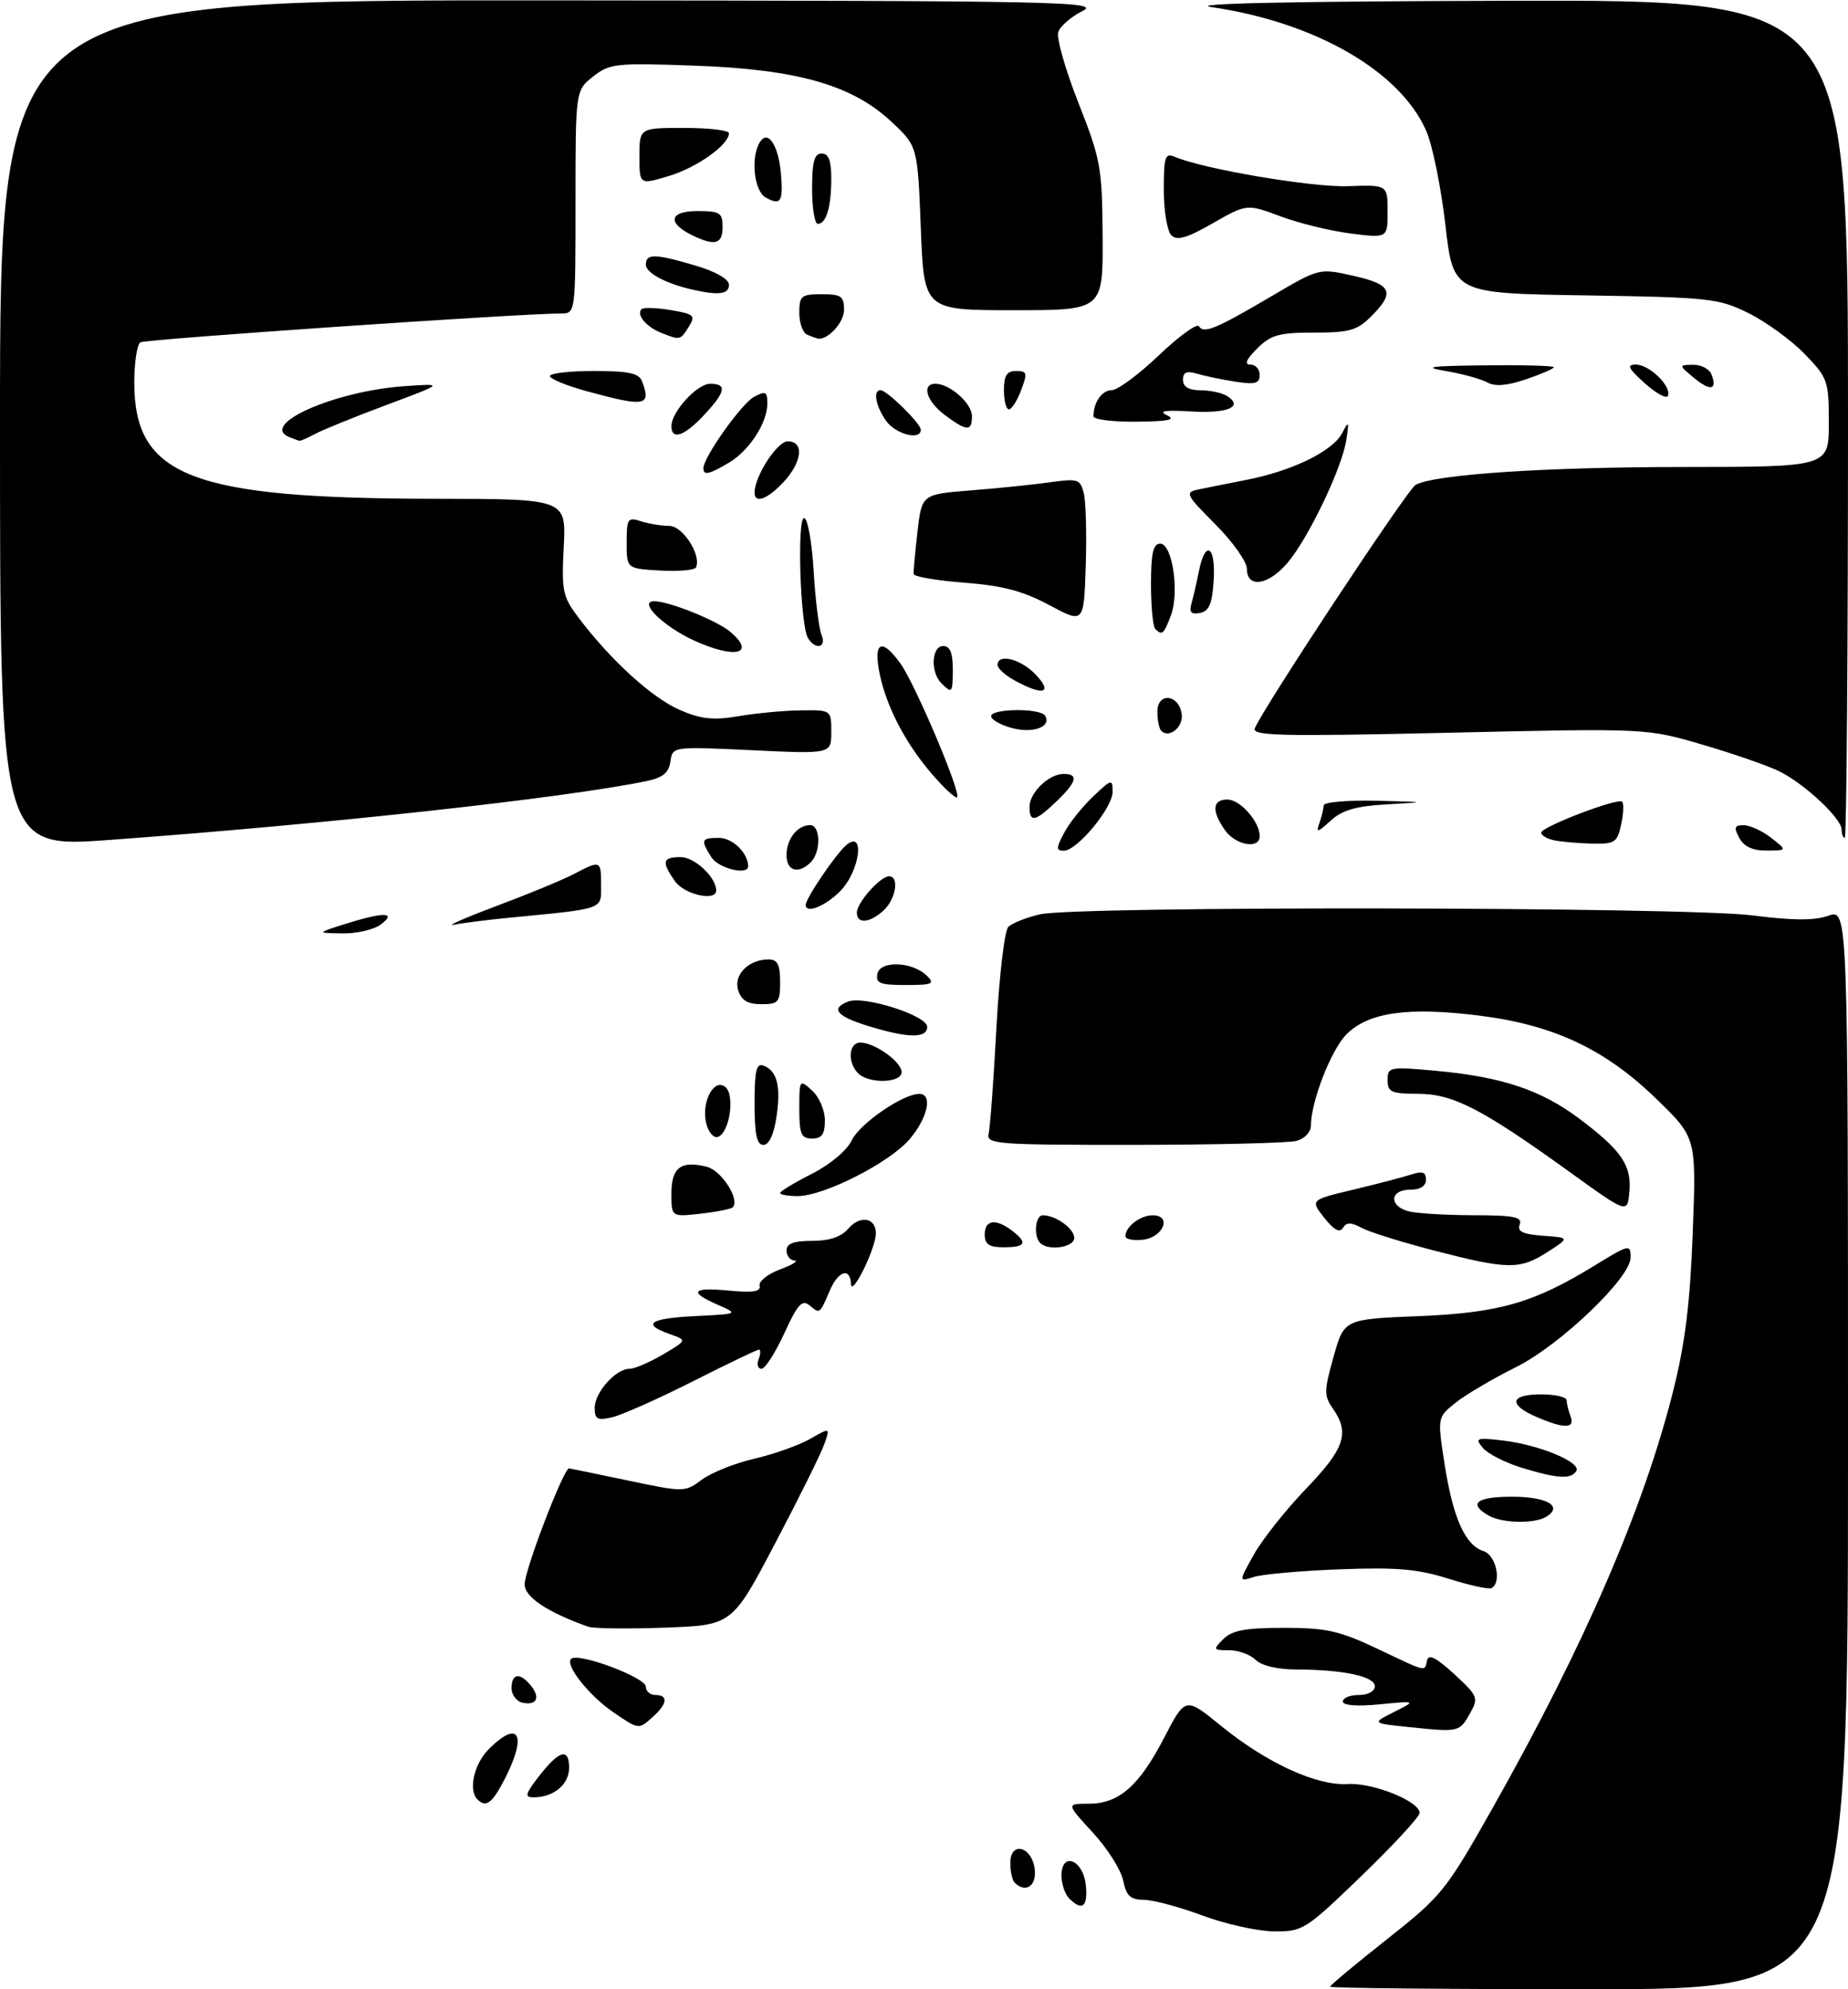 <?xml version="1.0" encoding="UTF-8" standalone="no"?>
<!DOCTYPE svg PUBLIC "-//W3C//DTD SVG 1.1//EN" "http://www.w3.org/Graphics/SVG/1.1/DTD/svg11.dtd" >
<svg xmlns="http://www.w3.org/2000/svg" xmlns:xlink="http://www.w3.org/1999/xlink" version="1.1" viewBox="0 0 289 311">
 <g >
 <path fill="currentColor"
d=" M 208.00 310.61 C 208.00 310.39 212.01 307.05 216.91 303.18 C 225.49 296.40 226.10 295.65 233.48 282.57 C 247.74 257.31 257.06 235.78 261.65 217.50 C 263.53 210.04 264.31 203.74 264.72 192.68 C 265.28 177.87 265.28 177.87 259.10 171.87 C 251.06 164.04 243.00 160.24 231.33 158.78 C 220.20 157.39 214.02 158.26 210.59 161.69 C 208.16 164.11 205.00 172.25 205.00 176.06 C 205.00 177.00 203.99 178.04 202.75 178.37 C 201.51 178.70 190.08 178.98 177.34 178.99 C 155.79 179.00 154.22 178.88 154.61 177.25 C 154.84 176.29 155.39 168.86 155.82 160.74 C 156.26 152.63 157.09 145.51 157.68 144.92 C 158.27 144.33 160.50 143.44 162.63 142.95 C 168.36 141.62 263.54 141.77 274.11 143.12 C 280.37 143.92 283.74 143.94 285.93 143.17 C 289.00 142.10 289.00 142.10 289.00 226.55 C 289.00 311.00 289.00 311.00 248.50 311.00 C 226.22 311.00 208.00 310.82 208.00 310.61 Z  M 188.00 299.46 C 184.43 298.13 180.32 297.03 178.88 297.02 C 176.76 297.00 176.13 296.41 175.65 294.01 C 175.32 292.36 173.18 288.98 170.90 286.51 C 166.75 282.00 166.75 282.00 170.24 282.00 C 174.99 282.00 178.13 279.25 182.07 271.66 C 185.38 265.28 185.38 265.28 190.93 269.81 C 198.07 275.62 205.90 279.22 210.76 278.92 C 214.69 278.68 222.00 281.61 222.01 283.44 C 222.01 284.02 217.93 288.44 212.95 293.25 C 204.13 301.76 203.75 302.00 199.19 301.95 C 196.61 301.92 191.57 300.80 188.00 299.46 Z  M 167.20 296.80 C 166.54 296.14 166.00 294.53 166.00 293.23 C 166.00 289.39 169.43 290.77 169.81 294.76 C 170.14 298.14 169.24 298.84 167.20 296.80 Z  M 158.67 294.33 C 158.30 293.97 158.00 292.58 158.00 291.26 C 158.00 287.77 161.40 288.66 161.82 292.26 C 162.12 294.88 160.37 296.03 158.67 294.33 Z  M 74.67 281.33 C 73.20 279.87 74.13 275.77 76.45 273.45 C 81.14 268.77 82.47 271.19 78.98 278.04 C 77.00 281.92 76.01 282.67 74.67 281.33 Z  M 84.21 277.80 C 87.42 273.64 89.00 273.17 89.00 276.38 C 89.00 278.99 86.58 281.00 83.44 281.00 C 82.01 281.00 82.13 280.50 84.21 277.80 Z  M 220.50 270.03 C 214.50 269.42 214.50 269.42 218.00 267.66 C 221.50 265.90 221.50 265.90 215.75 266.46 C 212.18 266.81 210.00 266.63 210.00 266.01 C 210.00 265.45 211.12 265.00 212.50 265.00 C 213.95 265.00 215.00 264.42 215.00 263.63 C 215.00 262.08 210.03 261.03 202.68 261.01 C 199.74 261.00 197.27 260.41 196.36 259.50 C 195.53 258.68 193.67 258.00 192.21 258.00 C 189.70 258.00 189.65 257.92 191.32 256.25 C 192.69 254.89 194.77 254.50 200.79 254.50 C 207.41 254.50 209.47 254.96 215.36 257.75 C 223.34 261.53 222.76 261.40 223.18 259.56 C 223.40 258.55 224.65 259.18 227.41 261.72 C 231.12 265.14 231.25 265.46 229.91 267.83 C 228.24 270.81 228.18 270.82 220.50 270.03 Z  M 95.99 267.75 C 92.14 265.13 88.33 260.34 89.31 259.35 C 90.37 258.29 101.00 262.25 101.00 263.71 C 101.00 264.42 101.67 265.00 102.50 265.00 C 104.52 265.00 104.39 266.34 102.17 268.35 C 99.87 270.43 99.94 270.44 95.99 267.75 Z  M 81.75 266.21 C 80.79 266.02 80.00 264.99 80.00 263.93 C 80.00 261.63 81.29 261.43 82.97 263.47 C 84.55 265.37 83.97 266.67 81.75 266.21 Z  M 92.00 254.33 C 85.56 252.04 82.00 249.66 82.05 247.66 C 82.10 245.30 88.19 229.46 89.00 229.57 C 89.28 229.61 93.45 230.47 98.28 231.48 C 106.98 233.31 107.10 233.31 109.78 231.32 C 111.28 230.22 114.97 228.74 118.00 228.05 C 121.03 227.35 124.93 225.96 126.67 224.97 C 129.84 223.16 129.84 223.16 128.89 225.83 C 128.37 227.30 124.92 234.26 121.22 241.29 C 114.50 254.08 114.50 254.08 104.00 254.47 C 98.22 254.68 92.83 254.62 92.00 254.33 Z  M 226.50 246.81 C 221.67 245.29 218.36 245.01 209.50 245.35 C 203.45 245.58 197.42 246.12 196.10 246.54 C 193.70 247.31 193.70 247.31 196.10 243.02 C 197.42 240.66 201.09 236.04 204.25 232.75 C 210.29 226.47 211.11 224.03 208.45 220.23 C 207.04 218.22 207.05 217.46 208.55 212.12 C 210.20 206.24 210.20 206.24 221.85 205.77 C 234.39 205.26 239.85 203.70 249.27 197.92 C 254.81 194.52 255.00 194.48 255.00 196.62 C 255.00 199.77 243.99 210.30 237.10 213.73 C 233.47 215.54 229.21 218.04 227.64 219.30 C 224.78 221.59 224.78 221.59 225.91 228.89 C 227.22 237.31 229.13 241.59 231.99 242.50 C 233.96 243.12 234.89 247.40 233.25 248.29 C 232.84 248.52 229.80 247.85 226.50 246.81 Z  M 232.75 236.92 C 229.57 235.07 230.92 234.00 236.44 234.00 C 241.89 234.00 244.46 235.46 241.88 237.10 C 240.02 238.27 234.91 238.18 232.75 236.92 Z  M 237.88 229.44 C 235.34 228.65 232.64 227.27 231.88 226.35 C 230.62 224.83 230.89 224.73 235.00 225.21 C 240.67 225.86 247.35 228.63 246.51 229.98 C 245.69 231.31 243.53 231.18 237.88 229.44 Z  M 240.25 221.51 C 235.82 219.59 236.16 218.00 241.00 218.00 C 243.20 218.00 245.00 218.41 245.00 218.92 C 245.00 219.42 245.27 220.55 245.61 221.42 C 246.36 223.38 244.62 223.41 240.25 221.51 Z  M 93.00 220.11 C 93.00 217.70 96.30 214.00 98.44 214.00 C 99.24 214.00 101.59 212.99 103.67 211.77 C 107.46 209.53 107.46 209.53 104.73 208.57 C 100.29 207.01 101.57 206.11 108.75 205.76 C 115.50 205.42 115.50 205.42 112.25 203.99 C 107.62 201.96 108.22 201.22 114.04 201.78 C 117.76 202.14 119.01 201.93 118.79 201.01 C 118.63 200.32 120.08 199.17 122.00 198.46 C 123.92 197.74 124.94 197.12 124.25 197.08 C 123.56 197.03 123.00 196.32 123.00 195.50 C 123.00 194.42 124.11 194.00 127.01 194.00 C 129.72 194.00 131.55 193.38 132.66 192.09 C 134.51 189.93 137.01 190.37 136.97 192.86 C 136.94 195.23 133.18 202.85 133.08 200.75 C 132.96 198.10 131.10 198.66 129.78 201.75 C 128.17 205.48 128.23 205.44 126.62 204.10 C 125.44 203.12 124.75 203.87 122.65 208.46 C 121.25 211.50 119.65 214.00 119.09 214.00 C 118.52 214.00 118.32 213.32 118.64 212.50 C 118.95 211.68 118.98 211.00 118.69 211.00 C 118.41 211.00 113.75 213.23 108.34 215.97 C 102.93 218.70 97.26 221.22 95.75 221.57 C 93.42 222.12 93.00 221.90 93.00 220.11 Z  M 224.34 195.53 C 219.30 194.23 214.18 192.63 212.96 191.98 C 211.25 191.06 210.58 191.06 210.01 191.98 C 209.51 192.79 208.59 192.29 207.09 190.39 C 204.90 187.60 204.90 187.60 211.70 185.98 C 215.44 185.08 219.51 184.02 220.75 183.61 C 222.44 183.05 223.00 183.25 223.00 184.43 C 223.00 185.44 222.10 186.00 220.50 186.00 C 217.36 186.00 217.17 188.54 220.25 189.37 C 221.49 189.70 226.04 189.98 230.36 189.99 C 236.79 190.00 238.11 190.26 237.66 191.45 C 237.24 192.54 238.13 192.96 241.30 193.20 C 245.50 193.50 245.50 193.50 242.00 195.75 C 237.67 198.53 235.83 198.50 224.34 195.53 Z  M 154.00 193.00 C 154.00 190.71 155.71 190.46 158.25 192.39 C 160.76 194.30 160.42 195.00 157.00 195.00 C 154.67 195.00 154.00 194.56 154.00 193.00 Z  M 162.67 194.33 C 161.60 193.26 161.90 190.00 163.07 190.00 C 165.10 190.00 168.00 192.08 168.00 193.54 C 168.00 195.02 163.95 195.62 162.67 194.33 Z  M 176.00 193.27 C 176.00 191.77 178.32 190.00 180.27 190.00 C 183.32 190.00 181.94 193.45 178.74 193.82 C 177.23 193.99 176.00 193.74 176.00 193.27 Z  M 105.00 186.60 C 105.00 182.53 106.49 181.40 110.54 182.42 C 112.85 183.00 115.77 187.57 114.58 188.76 C 114.31 189.02 112.05 189.47 109.55 189.75 C 105.00 190.26 105.00 190.26 105.00 186.60 Z  M 245.50 183.25 C 231.72 173.32 227.25 171.02 221.75 171.01 C 217.57 171.00 217.00 170.74 217.00 168.86 C 217.00 166.81 217.30 166.75 224.44 167.40 C 234.82 168.34 240.99 170.39 247.00 174.91 C 253.60 179.87 255.19 182.21 254.81 186.37 C 254.50 189.74 254.50 189.74 245.50 183.25 Z  M 122.00 186.52 C 122.00 186.25 124.22 184.91 126.94 183.53 C 129.82 182.07 132.42 179.89 133.19 178.30 C 134.45 175.67 141.15 171.05 143.75 171.02 C 145.89 170.99 145.12 174.70 142.29 178.06 C 139.21 181.73 128.86 187.00 124.75 187.00 C 123.24 187.00 122.00 186.78 122.00 186.52 Z  M 118.00 172.53 C 118.00 167.35 118.28 166.17 119.42 166.61 C 121.54 167.42 122.15 169.85 121.42 174.67 C 121.02 177.38 120.25 179.00 119.39 179.00 C 118.35 179.00 118.00 177.38 118.00 172.53 Z  M 110.45 175.66 C 109.62 172.35 111.65 168.47 113.44 169.95 C 114.98 171.23 114.09 177.14 112.26 177.75 C 111.61 177.96 110.79 177.03 110.45 175.66 Z  M 125.00 173.35 C 125.00 168.75 125.03 168.71 127.00 170.50 C 128.11 171.50 129.00 173.58 129.00 175.15 C 129.00 177.33 128.53 178.00 127.00 178.00 C 125.29 178.00 125.00 177.33 125.00 173.35 Z  M 134.20 167.80 C 132.50 166.10 132.71 163.00 134.54 163.00 C 136.78 163.00 141.00 166.01 141.00 167.62 C 141.00 169.34 135.88 169.48 134.20 167.80 Z  M 135.75 160.40 C 130.81 158.88 129.83 157.66 132.65 156.58 C 135.14 155.63 145.00 158.78 145.00 160.53 C 145.00 162.37 142.01 162.33 135.75 160.40 Z  M 115.44 154.83 C 114.68 152.41 117.05 150.00 120.19 150.00 C 121.59 150.00 122.00 150.79 122.00 153.50 C 122.00 156.70 121.75 157.00 119.07 157.00 C 116.93 157.00 115.95 156.41 115.44 154.83 Z  M 137.21 152.25 C 137.65 150.13 142.69 150.33 144.96 152.56 C 146.24 153.82 145.82 154.00 141.64 154.00 C 137.61 154.00 136.91 153.72 137.21 152.25 Z  M 54.00 144.45 C 60.01 142.55 62.13 142.59 59.56 144.53 C 58.49 145.34 55.79 145.97 53.56 145.93 C 49.50 145.87 49.50 145.87 54.00 144.45 Z  M 77.50 141.70 C 82.45 139.85 87.94 137.59 89.70 136.67 C 93.95 134.45 94.00 134.47 94.00 138.44 C 94.00 142.25 94.68 142.02 79.54 143.49 C 76.26 143.81 72.44 144.29 71.04 144.57 C 69.64 144.85 72.55 143.56 77.50 141.70 Z  M 134.00 142.69 C 134.00 141.13 137.66 137.00 139.04 137.00 C 140.68 137.00 140.09 140.60 138.17 142.35 C 135.98 144.33 134.00 144.49 134.00 142.69 Z  M 126.00 141.48 C 126.00 140.45 130.76 133.44 132.36 132.11 C 135.36 129.63 134.44 136.29 131.36 139.36 C 129.02 141.70 126.00 142.90 126.00 141.48 Z  M 105.56 137.78 C 103.42 134.73 103.59 134.00 106.44 134.00 C 108.64 134.00 112.00 137.16 112.00 139.22 C 112.00 140.98 107.02 139.86 105.56 137.78 Z  M 111.24 134.01 C 109.53 131.28 109.65 131.00 112.46 131.00 C 114.57 131.00 117.00 133.38 117.00 135.43 C 117.00 136.92 112.33 135.76 111.24 134.01 Z  M 123.00 133.70 C 123.00 131.16 124.70 129.00 126.70 129.00 C 128.33 129.00 128.41 133.19 126.80 134.80 C 124.87 136.73 123.00 136.19 123.00 133.70 Z  M 0.00 66.29 C 0.00 0.00 0.00 0.00 86.25 0.06 C 166.28 0.12 172.27 0.24 169.26 1.74 C 167.48 2.63 165.78 4.11 165.49 5.03 C 165.20 5.96 166.62 10.94 168.66 16.11 C 172.14 24.95 172.37 26.18 172.43 37.00 C 172.50 48.50 172.50 48.50 158.50 48.50 C 144.50 48.50 144.50 48.50 144.00 35.67 C 143.50 22.85 143.50 22.85 139.37 19.00 C 133.21 13.26 124.64 10.83 108.50 10.26 C 96.29 9.82 95.33 9.93 92.75 11.97 C 90.00 14.15 90.00 14.15 90.00 31.57 C 90.00 48.98 90.00 49.00 87.75 49.01 C 80.79 49.05 22.77 53.03 21.96 53.52 C 21.43 53.85 21.00 56.68 21.00 59.81 C 21.01 74.50 29.93 77.94 68.02 77.98 C 88.54 78.00 88.54 78.00 88.16 85.51 C 87.81 92.51 87.97 93.28 90.62 96.76 C 95.63 103.34 101.99 109.11 106.30 110.99 C 109.65 112.44 111.51 112.64 115.50 111.97 C 118.25 111.50 122.64 111.09 125.25 111.06 C 130.00 111.00 130.00 111.00 130.00 114.44 C 130.00 117.88 130.00 117.88 117.59 117.29 C 105.18 116.70 105.18 116.70 104.84 119.06 C 104.58 120.85 103.65 121.59 101.00 122.14 C 88.05 124.79 51.56 128.79 17.25 131.31 C 0.00 132.58 0.00 132.58 0.00 66.29 Z  M 166.39 130.25 C 167.18 128.74 169.21 126.18 170.91 124.56 C 173.83 121.79 174.00 121.74 174.00 123.78 C 174.00 126.29 168.45 133.00 166.37 133.00 C 165.14 133.00 165.15 132.62 166.39 130.25 Z  M 272.00 131.00 C 271.11 129.35 271.24 129.00 272.71 129.02 C 273.70 129.03 275.62 129.92 277.00 131.00 C 279.50 132.96 279.50 132.96 276.29 132.98 C 274.08 132.99 272.73 132.37 272.00 131.00 Z  M 191.56 129.78 C 189.45 126.78 189.60 125.00 191.94 125.00 C 193.94 125.00 197.00 128.46 197.00 130.72 C 197.00 132.82 193.23 132.17 191.56 129.78 Z  M 242.75 131.31 C 241.79 131.06 241.01 130.55 241.01 130.18 C 241.03 129.27 253.02 124.69 253.68 125.34 C 253.96 125.63 253.89 127.24 253.52 128.93 C 252.89 131.78 252.55 131.99 248.67 131.88 C 246.38 131.82 243.71 131.56 242.75 131.31 Z  M 288.00 129.70 C 288.00 127.97 282.31 122.63 278.34 120.63 C 276.61 119.76 271.21 117.88 266.34 116.45 C 257.50 113.85 257.50 113.85 226.59 114.56 C 200.51 115.15 195.77 115.05 196.23 113.88 C 197.40 110.89 220.10 76.52 221.37 75.81 C 224.30 74.17 241.56 73.02 263.25 73.01 C 286.00 73.00 286.00 73.00 286.00 66.12 C 286.00 59.51 285.85 59.09 282.20 55.32 C 280.11 53.17 276.17 50.31 273.45 48.96 C 268.76 46.64 267.40 46.49 247.89 46.18 C 227.27 45.86 227.27 45.86 226.04 35.18 C 225.36 29.31 224.02 22.70 223.06 20.50 C 218.99 11.14 205.71 3.48 189.46 1.11 C 185.59 0.55 202.00 0.20 236.25 0.12 C 289.00 0.00 289.00 0.00 289.00 65.50 C 289.00 101.53 288.77 131.00 288.50 131.00 C 288.23 131.00 288.00 130.41 288.00 129.70 Z  M 206.34 128.67 C 206.70 127.66 207.00 126.42 207.00 125.92 C 207.00 125.41 210.71 125.09 215.25 125.19 C 223.25 125.38 223.30 125.40 217.01 125.75 C 212.06 126.02 209.94 126.63 208.10 128.30 C 206.02 130.19 205.77 130.24 206.34 128.67 Z  M 161.00 126.15 C 161.00 123.92 164.02 121.00 166.33 121.00 C 168.73 121.00 168.40 122.24 165.20 125.31 C 161.89 128.48 161.00 128.66 161.00 126.15 Z  M 145.62 120.87 C 141.40 115.94 138.40 110.03 137.45 104.75 C 136.64 100.22 138.03 99.83 140.85 103.79 C 143.16 107.04 150.34 123.99 149.68 124.65 C 149.44 124.89 147.61 123.20 145.62 120.87 Z  M 158.25 113.82 C 156.46 113.34 155.00 112.51 155.00 111.97 C 155.00 110.76 162.68 110.68 163.43 111.89 C 164.50 113.62 161.55 114.72 158.25 113.82 Z  M 181.60 114.26 C 181.27 113.94 181.00 112.58 181.00 111.26 C 181.00 108.19 184.36 108.52 184.80 111.63 C 185.09 113.66 182.84 115.51 181.60 114.26 Z  M 147.20 106.80 C 145.47 105.07 145.69 101.00 147.50 101.00 C 148.55 101.00 149.00 102.06 149.00 104.50 C 149.00 108.39 148.91 108.51 147.20 106.80 Z  M 158.75 106.43 C 157.24 105.61 156.00 104.50 156.00 103.97 C 156.00 102.09 159.68 103.03 162.00 105.50 C 164.70 108.37 163.15 108.82 158.75 106.43 Z  M 108.50 100.12 C 103.67 97.90 99.73 94.00 102.32 94.00 C 104.65 94.00 112.18 97.04 114.25 98.81 C 118.30 102.28 114.90 103.06 108.50 100.12 Z  M 126.36 99.77 C 125.15 97.81 124.61 81.00 125.75 81.00 C 126.30 81.00 126.97 84.71 127.24 89.25 C 127.51 93.79 128.07 98.29 128.47 99.25 C 129.32 101.25 127.54 101.68 126.36 99.77 Z  M 180.67 98.33 C 180.30 97.97 180.00 94.82 180.00 91.33 C 180.00 86.49 180.34 85.00 181.44 85.00 C 183.35 85.00 184.48 92.63 183.10 96.25 C 181.99 99.17 181.72 99.39 180.67 98.33 Z  M 164.09 94.60 C 159.98 92.40 156.80 91.56 150.82 91.10 C 146.50 90.77 142.92 90.16 142.88 89.74 C 142.84 89.32 143.11 86.35 143.48 83.13 C 144.16 77.28 144.16 77.28 151.83 76.67 C 156.05 76.34 161.61 75.77 164.20 75.40 C 168.57 74.79 168.94 74.91 169.49 77.12 C 169.82 78.43 169.95 83.55 169.79 88.50 C 169.50 97.50 169.50 97.50 164.09 94.60 Z  M 186.33 94.34 C 186.62 93.33 187.15 91.04 187.50 89.25 C 188.50 84.30 190.15 85.37 189.80 90.74 C 189.57 94.41 189.08 95.56 187.65 95.83 C 186.27 96.10 185.94 95.72 186.33 94.34 Z  M 195.00 88.95 C 195.00 87.83 192.77 84.68 190.05 81.96 C 185.50 77.41 185.28 76.97 187.30 76.55 C 188.51 76.30 191.97 75.60 195.00 75.01 C 202.14 73.60 208.41 70.54 209.88 67.73 C 210.94 65.71 211.00 65.81 210.53 68.84 C 209.86 73.19 204.64 84.09 201.38 87.96 C 198.39 91.51 195.00 92.04 195.00 88.95 Z  M 103.25 89.20 C 98.00 88.90 98.00 88.90 98.00 84.83 C 98.00 81.07 98.17 80.82 100.25 81.50 C 101.49 81.90 103.48 82.22 104.67 82.22 C 106.77 82.22 109.70 86.76 108.85 88.70 C 108.66 89.14 106.14 89.36 103.25 89.20 Z  M 118.00 77.03 C 118.00 74.47 121.53 69.00 123.19 69.00 C 125.79 69.00 125.46 72.21 122.55 75.35 C 120.06 78.04 118.00 78.80 118.00 77.03 Z  M 110.00 73.20 C 110.00 71.49 115.97 63.09 117.93 62.04 C 119.72 61.08 120.00 61.22 120.00 63.06 C 120.00 66.12 117.18 70.46 113.96 72.36 C 110.86 74.19 110.00 74.37 110.00 73.20 Z  M 45.25 68.34 C 40.44 66.40 52.28 61.15 63.19 60.38 C 69.50 59.93 69.50 59.93 60.50 63.29 C 55.55 65.14 50.52 67.18 49.32 67.82 C 48.11 68.47 46.99 68.96 46.82 68.92 C 46.64 68.88 45.94 68.62 45.25 68.34 Z  M 105.00 66.63 C 105.00 64.38 109.01 60.00 111.07 60.00 C 113.74 60.00 113.49 61.27 110.10 64.89 C 107.02 68.19 105.00 68.88 105.00 66.63 Z  M 138.56 65.78 C 136.94 63.47 136.49 61.00 137.70 61.00 C 138.69 61.00 144.00 66.21 144.00 67.19 C 144.00 68.92 140.04 67.89 138.56 65.78 Z  M 147.75 64.88 C 144.89 62.75 144.06 60.00 146.28 60.00 C 148.54 60.00 152.00 63.06 152.00 65.06 C 152.00 67.50 151.21 67.46 147.75 64.88 Z  M 171.00 65.08 C 171.00 62.91 172.34 61.00 173.86 61.00 C 174.77 61.00 178.08 58.55 181.23 55.55 C 184.37 52.55 187.20 50.51 187.50 51.01 C 188.25 52.22 190.13 51.44 198.90 46.28 C 206.30 41.92 206.30 41.92 211.65 43.12 C 217.66 44.47 218.21 45.70 214.45 49.45 C 212.26 51.65 211.03 52.00 205.50 52.00 C 200.00 52.00 198.74 52.35 196.59 54.50 C 194.88 56.21 194.55 57.00 195.55 57.00 C 196.35 57.00 197.00 57.73 197.00 58.63 C 197.00 59.95 196.29 60.15 193.25 59.68 C 191.19 59.37 188.49 58.80 187.25 58.44 C 185.57 57.94 185.00 58.18 185.00 59.38 C 185.00 60.48 185.89 61.00 187.75 61.02 C 189.26 61.02 191.12 61.42 191.88 61.90 C 194.53 63.58 192.03 64.67 186.29 64.33 C 182.15 64.09 181.07 64.25 182.50 64.92 C 183.98 65.62 182.74 65.88 177.75 65.93 C 174.04 65.97 171.00 65.59 171.00 65.08 Z  M 157.00 61.00 C 157.00 58.71 157.45 58.00 158.91 58.00 C 160.62 58.00 160.71 58.32 159.69 61.00 C 159.07 62.65 158.21 64.00 157.78 64.00 C 157.35 64.00 157.00 62.65 157.00 61.00 Z  M 91.75 61.16 C 88.59 60.30 86.00 59.23 86.00 58.79 C 86.00 58.36 89.10 58.00 92.89 58.00 C 98.26 58.00 99.92 58.35 100.39 59.58 C 101.90 63.50 100.93 63.67 91.75 61.16 Z  M 257.23 59.93 C 254.61 57.58 254.33 57.00 255.83 57.00 C 257.93 57.00 261.39 60.36 260.85 61.87 C 260.66 62.42 259.03 61.54 257.23 59.93 Z  M 232.59 59.79 C 231.63 59.25 228.74 58.46 226.17 58.02 C 222.35 57.38 223.47 57.21 232.25 57.12 C 238.16 57.05 243.00 57.18 243.00 57.41 C 243.00 57.63 241.05 58.48 238.67 59.29 C 235.68 60.31 233.79 60.46 232.59 59.79 Z  M 264.89 59.06 C 262.50 57.07 262.50 57.07 264.78 57.03 C 266.04 57.01 267.33 57.69 267.65 58.54 C 268.60 61.00 267.48 61.21 264.89 59.06 Z  M 103.35 52.01 C 101.02 51.07 99.48 49.19 100.33 48.33 C 100.63 48.04 102.68 48.11 104.89 48.48 C 108.55 49.10 108.81 49.33 107.72 51.08 C 106.38 53.22 106.36 53.22 103.35 52.01 Z  M 126.25 52.34 C 125.56 52.06 125.00 50.52 125.00 48.92 C 125.00 46.25 125.30 46.00 128.50 46.00 C 131.55 46.00 132.00 46.31 132.00 48.46 C 132.00 50.46 129.33 53.30 127.82 52.92 C 127.64 52.88 126.94 52.62 126.25 52.34 Z  M 108.50 45.33 C 104.21 44.38 101.00 42.69 101.00 41.38 C 101.00 39.61 102.43 39.64 108.82 41.54 C 111.99 42.48 114.00 43.64 114.00 44.54 C 114.00 45.98 112.45 46.20 108.50 45.33 Z  M 108.31 36.81 C 104.29 34.87 104.65 33.00 109.03 33.00 C 112.60 33.00 113.00 33.25 113.00 35.50 C 113.00 38.17 111.82 38.50 108.31 36.81 Z  M 183.17 36.77 C 182.53 36.13 182.00 32.94 182.00 29.69 C 182.00 24.45 182.20 23.87 183.75 24.53 C 188.25 26.44 205.15 29.30 210.75 29.11 C 217.00 28.89 217.00 28.89 217.00 33.06 C 217.00 37.23 217.00 37.23 211.27 36.51 C 208.11 36.12 203.16 34.91 200.27 33.83 C 195.00 31.86 195.00 31.86 189.67 34.90 C 185.60 37.23 184.07 37.67 183.17 36.77 Z  M 127.00 29.50 C 127.00 25.28 127.35 24.00 128.50 24.00 C 129.58 24.00 130.00 25.10 130.00 27.92 C 130.00 32.35 129.21 35.00 127.89 35.00 C 127.40 35.00 127.00 32.52 127.00 29.50 Z  M 119.74 30.88 C 117.90 29.84 117.36 24.56 118.85 22.20 C 120.11 20.22 121.75 22.73 122.13 27.20 C 122.50 31.55 122.09 32.19 119.74 30.88 Z  M 100.00 24.45 C 100.00 20.00 100.00 20.00 107.00 20.00 C 110.85 20.00 114.00 20.37 114.00 20.83 C 114.00 22.63 108.99 26.20 104.62 27.51 C 100.00 28.90 100.00 28.90 100.00 24.45 Z "/>
</g>
</svg>